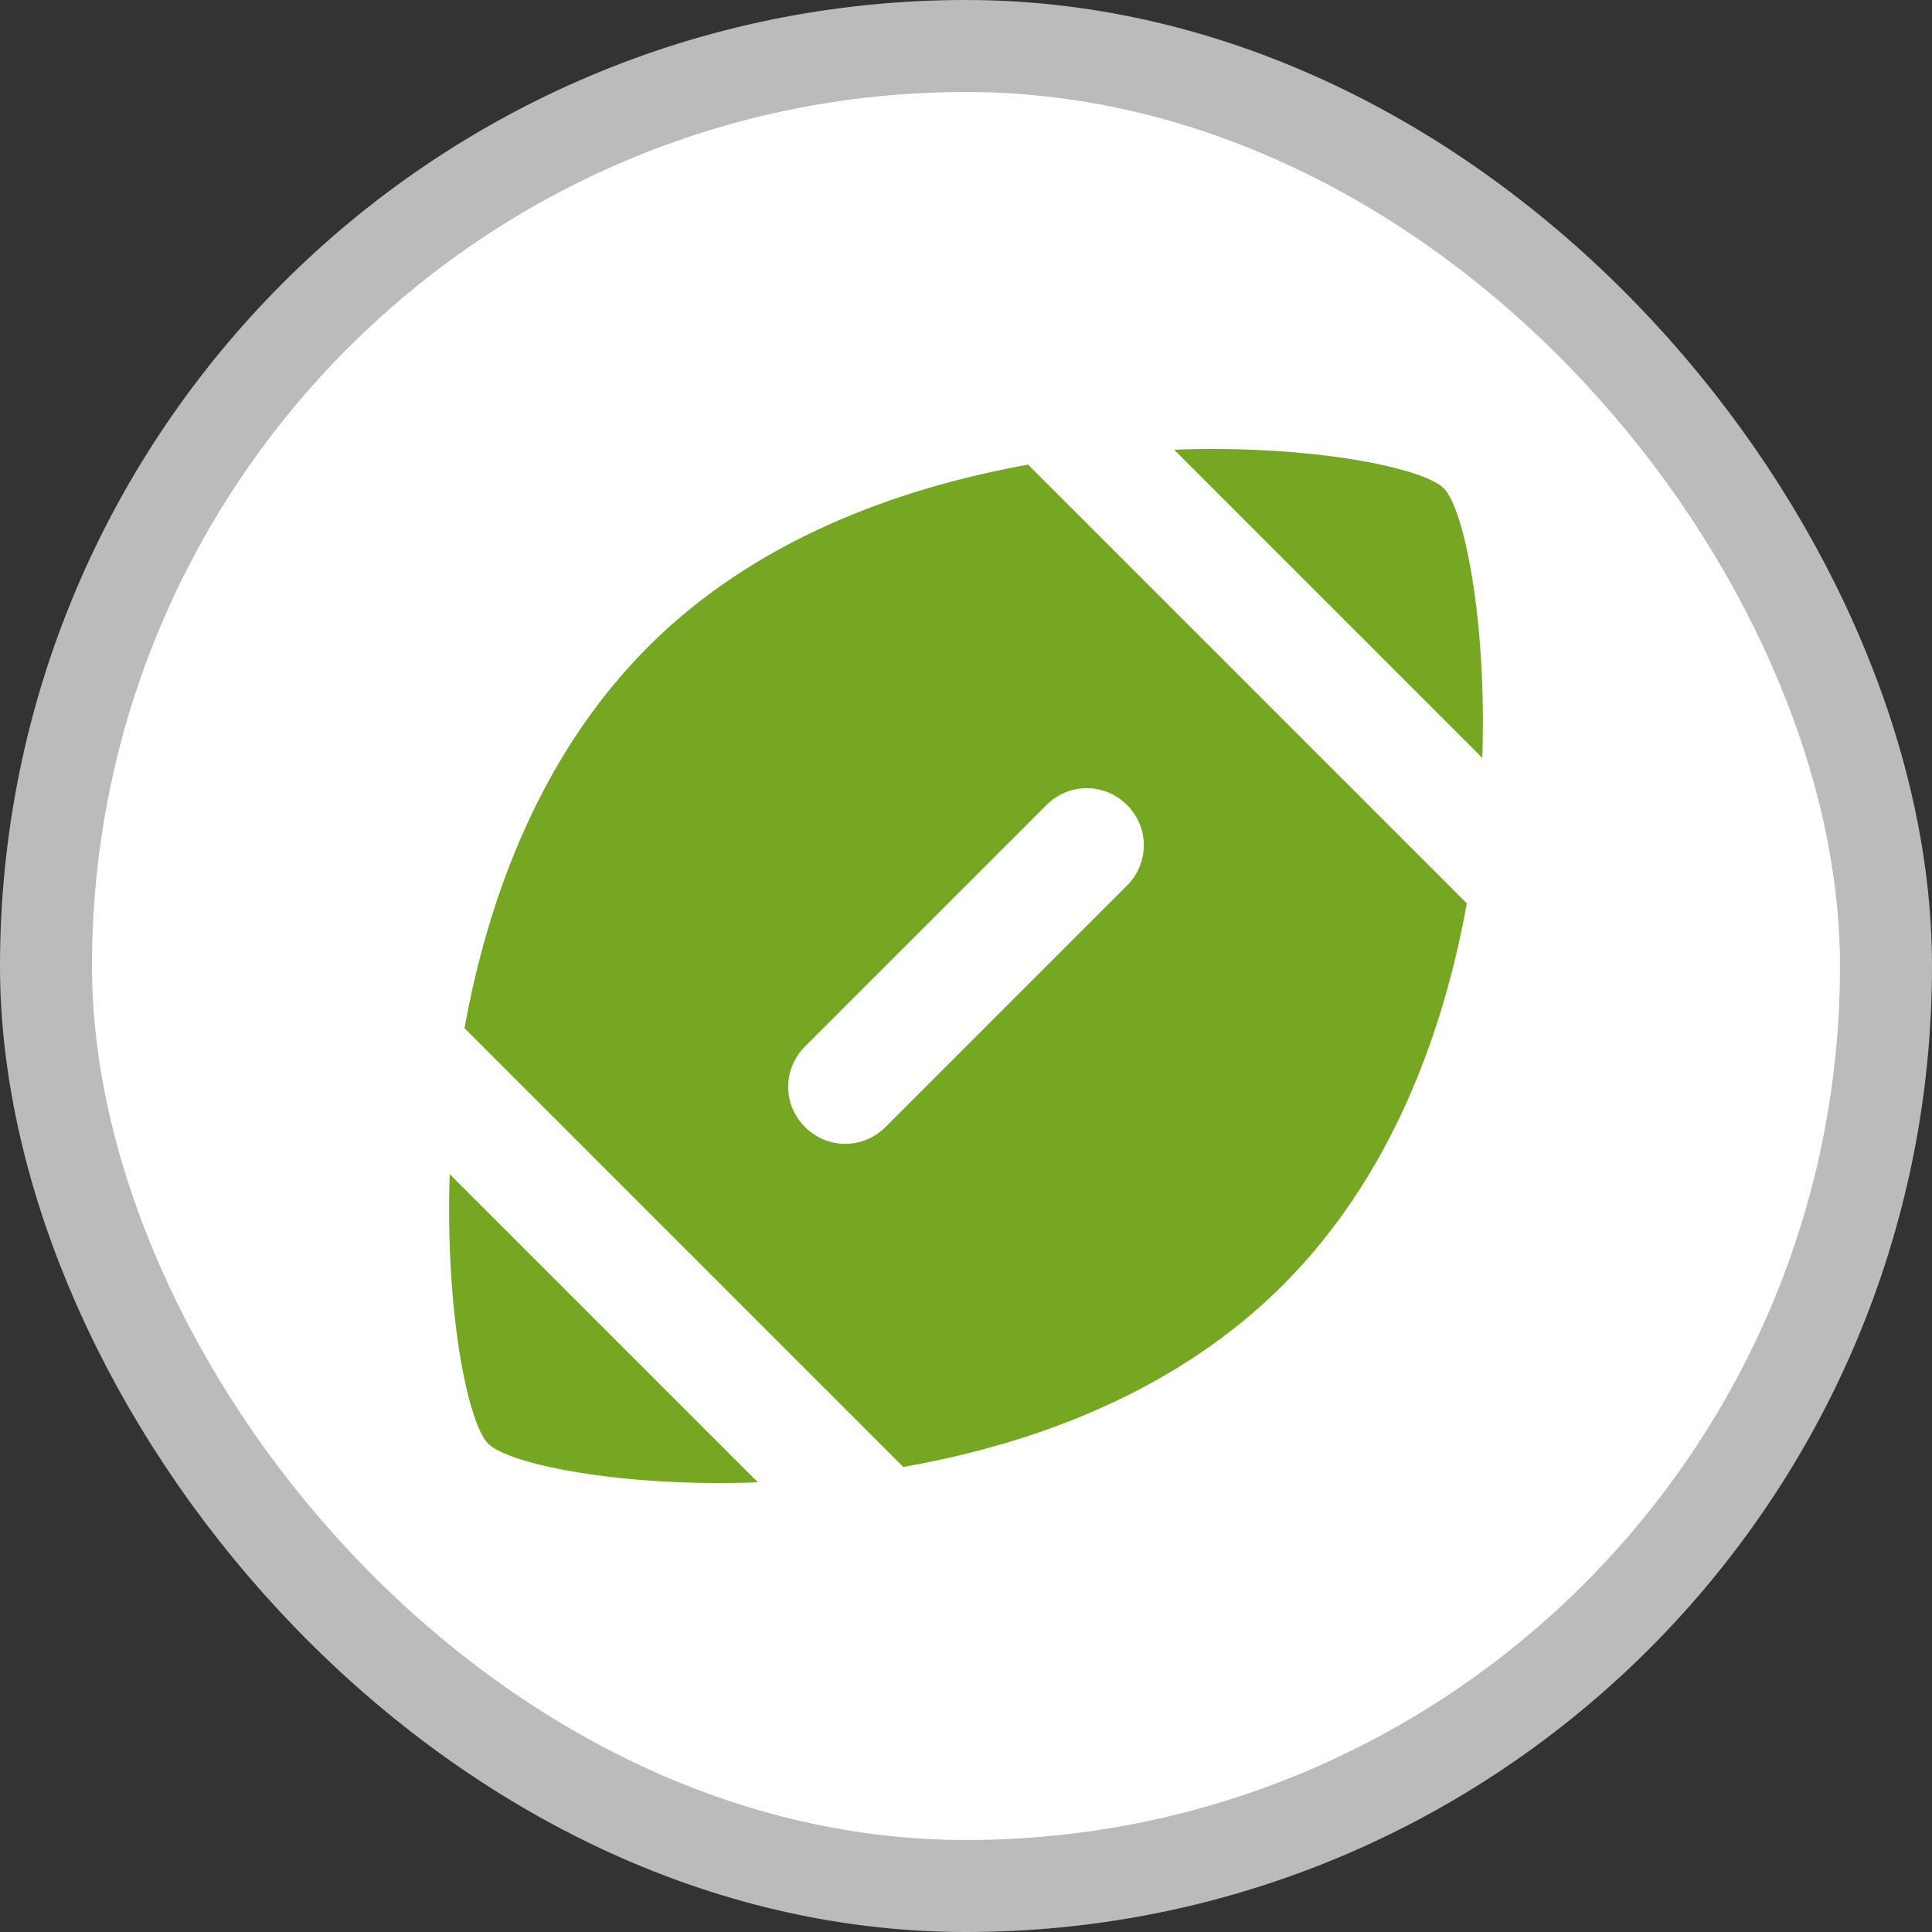 <?xml version="1.0" encoding="UTF-8"?>
<svg width="21" height="21" version="1.1" viewBox="0 0 21 21" xmlns="http://www.w3.org/2000/svg">
    <rect x="0" y="0" width="21" height="21" fill="#333333" stroke="none"/>
    <rect width="21" height="21" fill="none"/>
    <rect x="1" y="1" width="19" height="19" rx="9.5" ry="9.5" fill="#bbb" stroke="#bbb" stroke-linejoin="round"
          stroke-width="2"/>
    <rect x="1" y="1" width="19" height="19" rx="9.5" ry="9.5" fill="#fff"/>
    <g fill="#76a723" stroke-width=".625">
        <path d="m4.888 12.762c-0.05 1.512 0.2 2.712 0.419 2.931s1.425 0.475 2.931 0.419z"/>
        <path d="m11.175 5.05c-1.456 0.263-2.994 0.838-4.138 1.988s-1.725 2.681-1.988 4.138l4.769 4.769c1.462-0.256 2.994-0.838 4.138-1.988s1.725-2.681 1.988-4.138zm1.075 4.575-2.625 2.625c-0.244 0.244-0.631 0.244-0.875 0s-0.244-0.631 0-0.875l2.625-2.625c0.244-0.244 0.631-0.244 0.875 0s0.244 0.631 0 0.875z"/>
        <path d="m16.112 8.238c0.05-1.512-0.2-2.712-0.419-2.931s-1.425-0.475-2.931-0.419z"/>
    </g>
</svg>